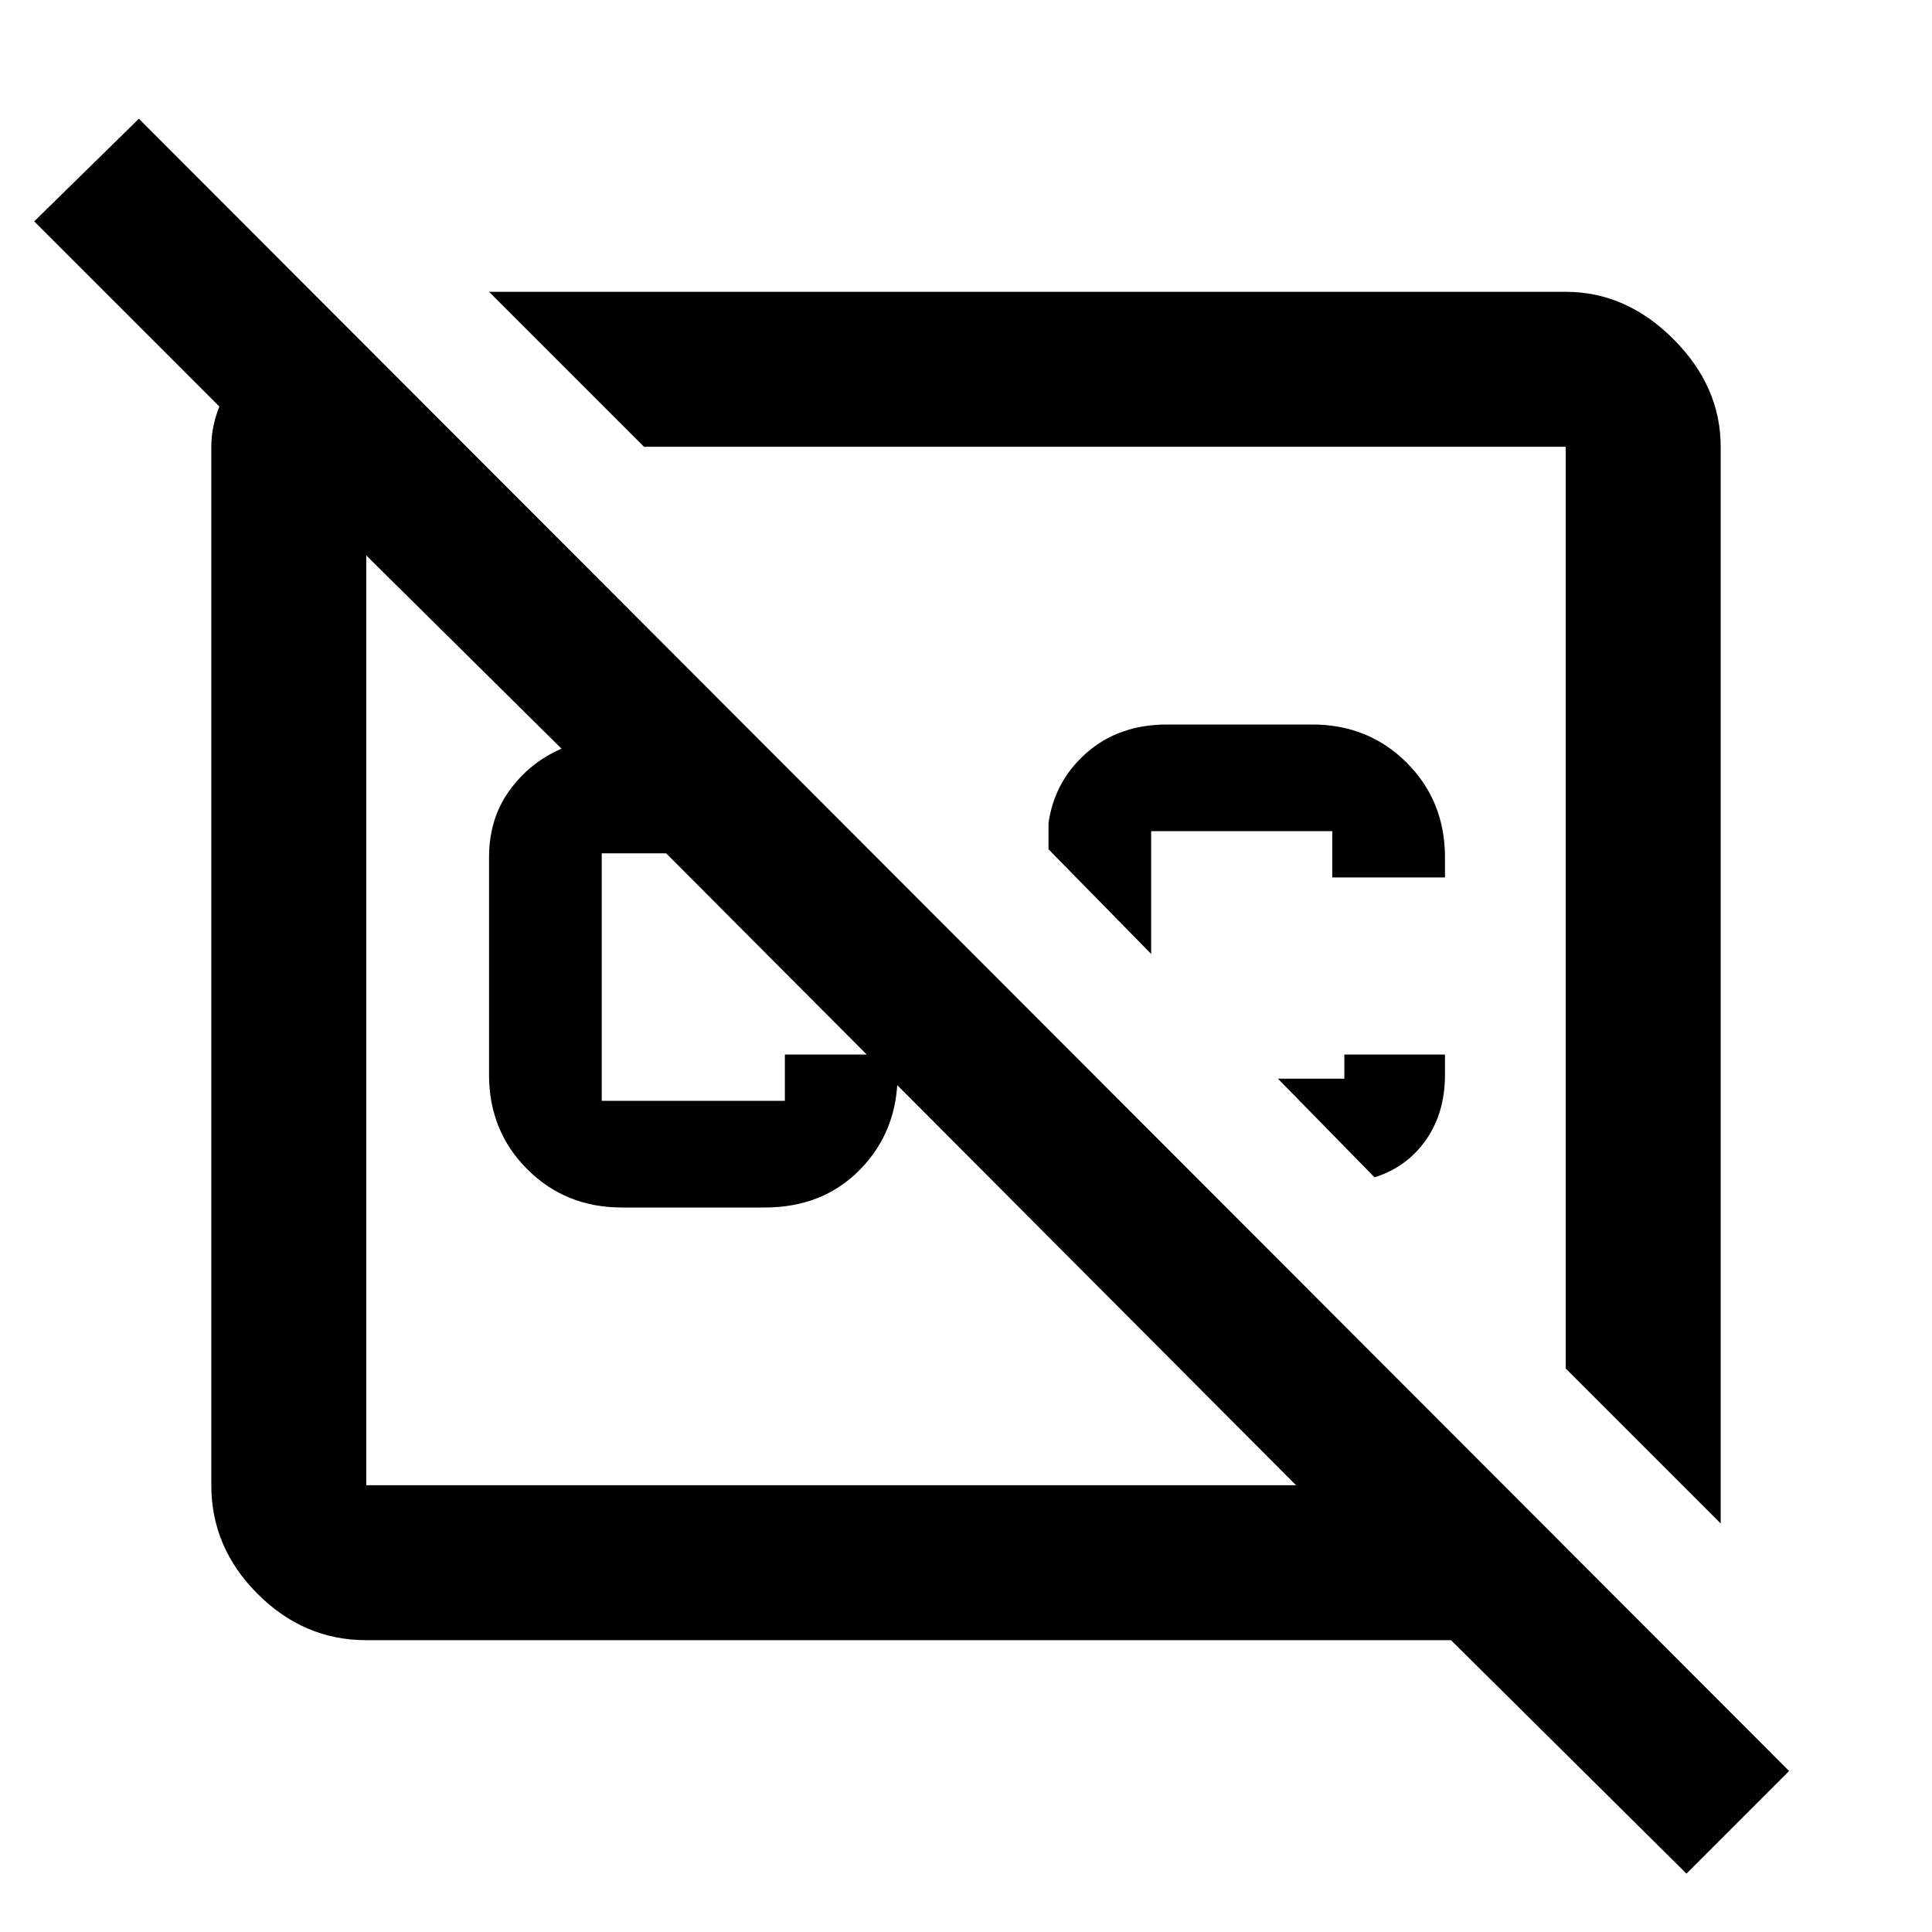 <svg xmlns="http://www.w3.org/2000/svg" height="48" width="48"><path d="M41.9 46.55 36.05 40.75H9.1Q7.55 40.75 6.4 39.6Q5.25 38.45 5.25 36.9V11.1Q5.25 10.85 5.3 10.6Q5.35 10.35 5.45 10.1L0.85 5.5L3.45 2.95L44.45 44ZM32.2 36.9 16.55 21.2H14.95Q14.95 21.2 14.95 21.2Q14.95 21.2 14.95 21.2V27.35Q14.95 27.35 14.95 27.35Q14.95 27.35 14.95 27.35H19.5Q19.5 27.35 19.5 27.35Q19.5 27.35 19.5 27.35V26.2H22.3V26.7Q22.3 28.1 21.375 29.05Q20.45 30 19 30H15.45Q14.05 30 13.1 29.05Q12.15 28.1 12.15 26.7V21.3Q12.15 20.35 12.65 19.65Q13.15 18.95 13.95 18.6L9.1 13.8Q9.1 13.8 9.1 13.8Q9.1 13.8 9.1 13.8V36.9Q9.1 36.9 9.1 36.9Q9.1 36.9 9.1 36.9ZM12.15 7.25H38.9Q40.4 7.25 41.575 8.425Q42.75 9.6 42.75 11.1V37.85L38.9 34V11.1Q38.9 11.1 38.9 11.1Q38.9 11.1 38.9 11.1H16ZM35.9 26.2V26.7Q35.9 27.65 35.425 28.325Q34.95 29 34.15 29.25L31.75 26.8H33.4V26.2ZM33.1 21.8V20.65Q33.1 20.65 33.1 20.65Q33.1 20.65 33.1 20.65H28.6Q28.6 20.65 28.6 20.65Q28.6 20.65 28.6 20.65V23.7L26.05 21.1V20.45Q26.2 19.4 27 18.7Q27.8 18 29 18H32.6Q34 18 34.95 18.95Q35.9 19.9 35.9 21.3V21.8ZM27.45 22.55Q27.45 22.55 27.45 22.55Q27.45 22.55 27.45 22.55ZM20.65 25.35Q20.65 25.35 20.65 25.35Q20.65 25.35 20.65 25.35Q20.65 25.35 20.65 25.35Q20.65 25.35 20.65 25.35Z"/></svg>